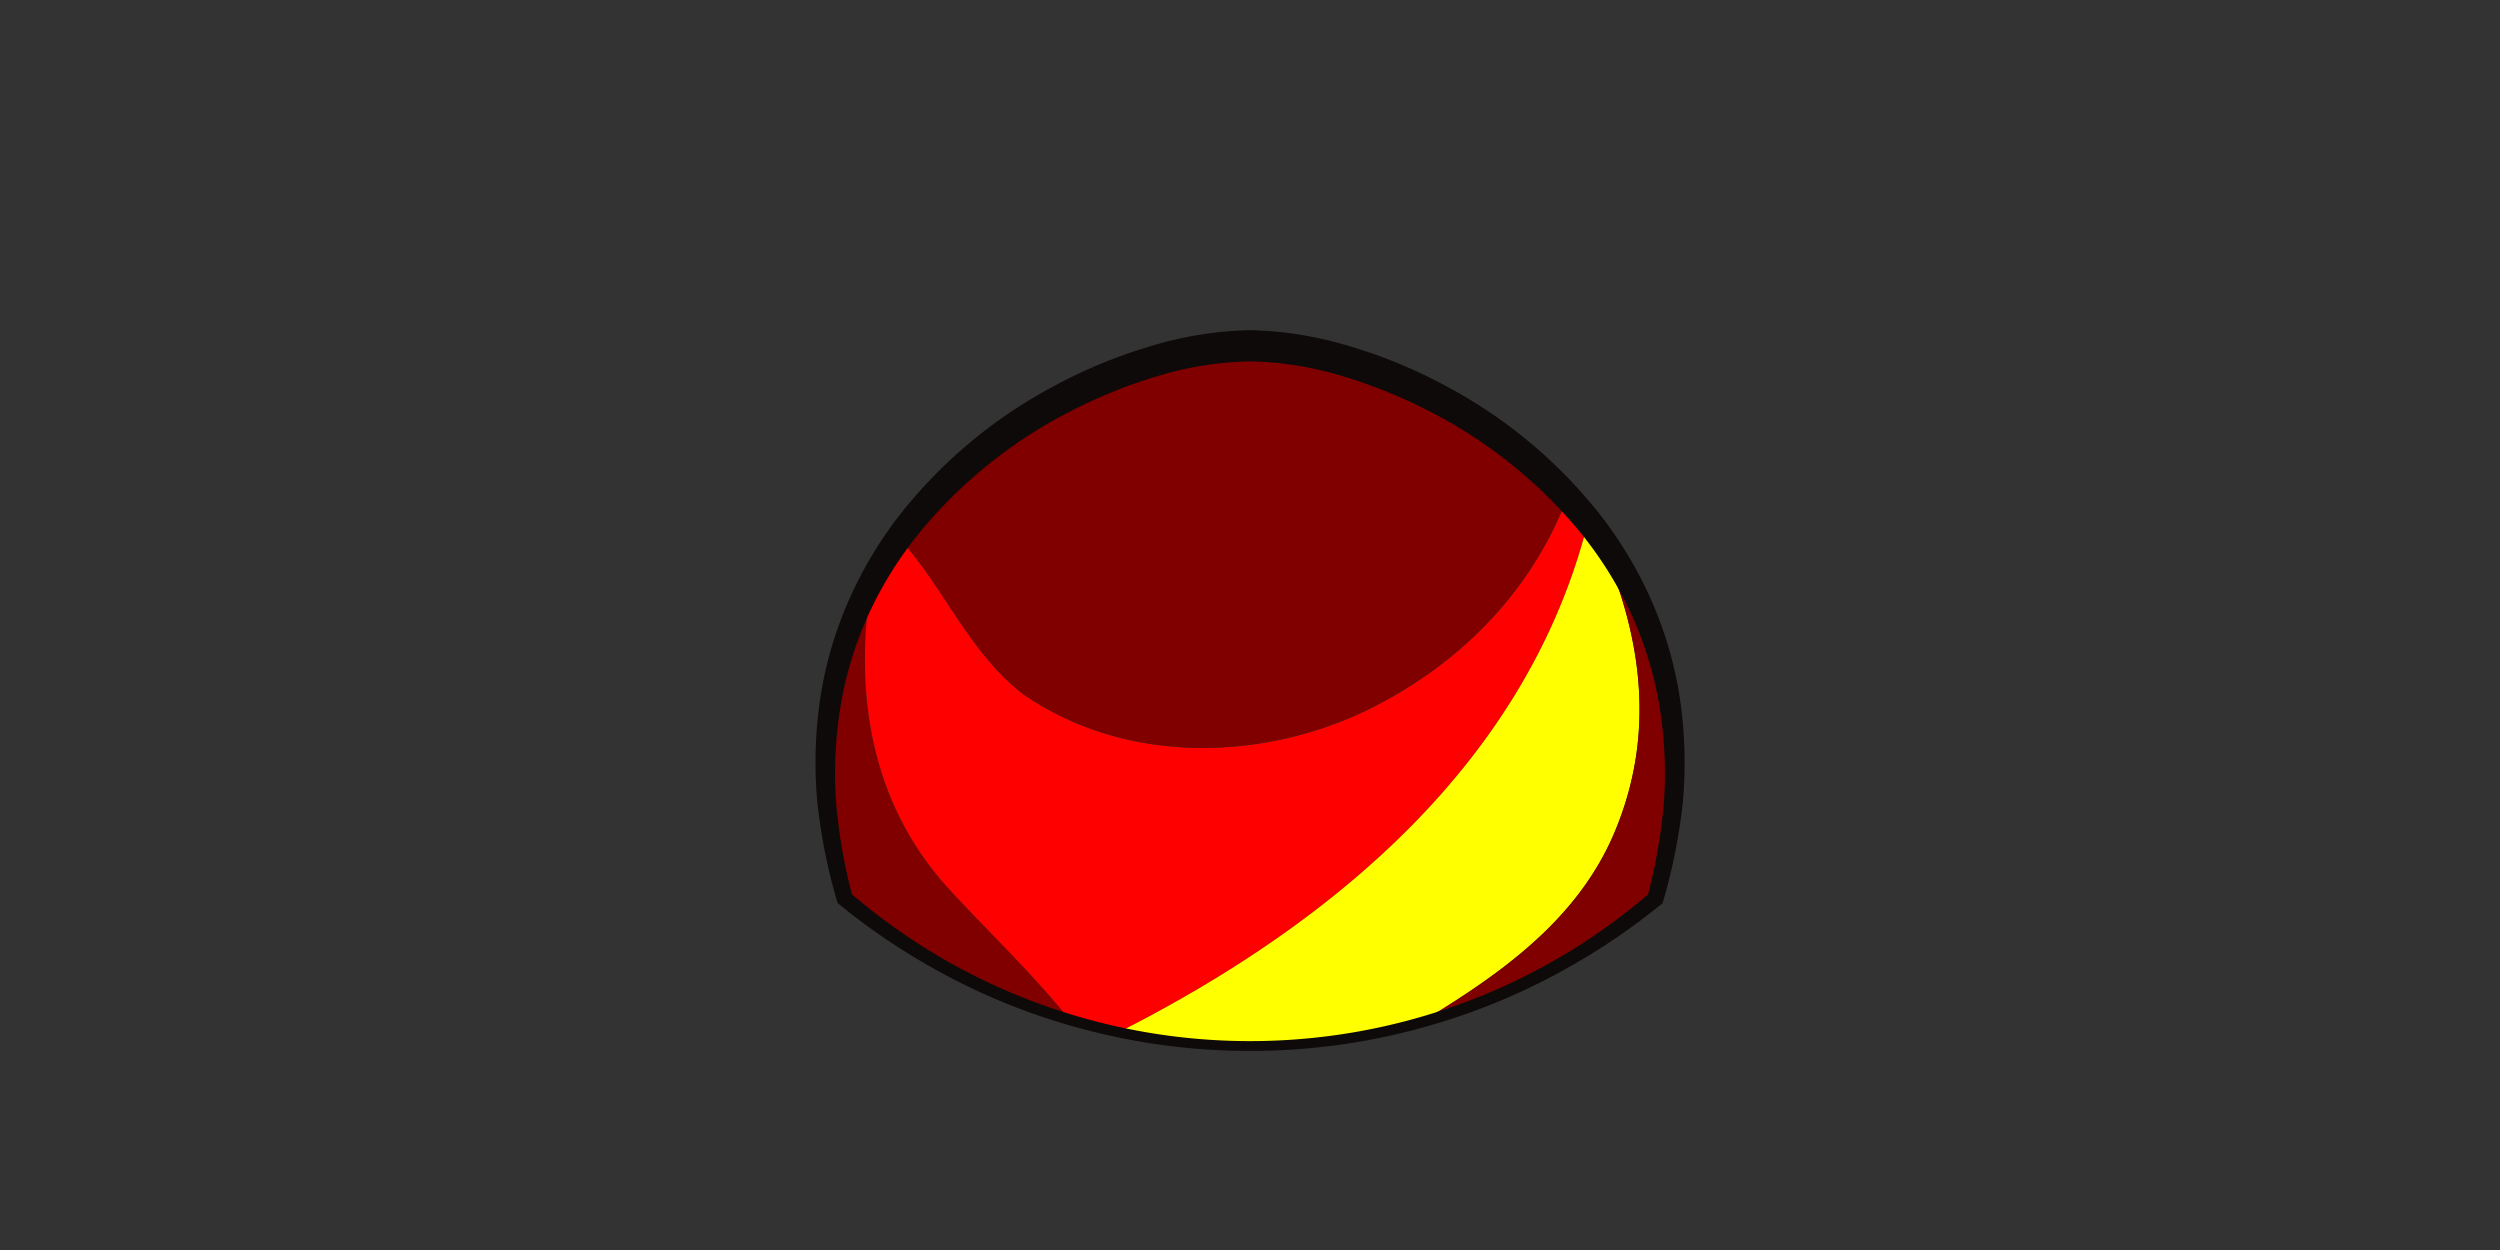 <svg xmlns="http://www.w3.org/2000/svg" viewBox="0 0 640 320"><rect x="0" y="0" width="640" height="320" fill="#333333" stroke="none"/><defs><style>.cls-1{fill:maroon;}.cls-2{fill:red;}.cls-3{fill:#ff0;}.cls-4{fill:#0d0a09;}</style></defs><g id="ART-fills"><path class="cls-1" d="M223.13,148.8c-11.72,21.52-16.25,48.67-6.91,81.26a161.59,161.59,0,0,0,57.65,31.06c-9.23-11.56-20.24-22-30.52-33.1C222.94,206.08,218.42,177.37,223.13,148.8Z"/><path class="cls-2" d="M406.58,133.45c-1.72-2.13-3.48-4.22-5.33-6.2-9.28,24.49-28.4,44.11-53.9,55.77-27,12-60,12-85-5-14.18-10.63-20.51-27.55-32.21-40.31a102.35,102.35,0,0,0-7,11.09c-4.71,28.57-.19,57.28,20.22,79.22,10.28,11.14,21.29,21.54,30.52,33.1,4.09,1.21,8.25,2.25,12.47,3.15C341.54,236.32,391.21,194.72,406.58,133.45Z"/><path class="cls-3" d="M408.25,135.54c-.54-.71-1.11-1.39-1.67-2.09-15.37,61.27-65,102.87-120.24,130.82a162.4,162.4,0,0,0,77-2.35c20.83-12.48,40.64-26.52,50-48.9C424.51,186.46,419.86,160.18,408.25,135.54Z"/><path class="cls-1" d="M262.35,178c25,17,58,17,85,5,25.5-11.66,44.62-31.28,53.9-55.77C377.41,101.66,343.2,88.52,320,88.52c-26.17,0-66.35,16.73-89.86,49.19C241.84,150.47,248.17,167.39,262.35,178Z"/><path class="cls-1" d="M408.25,135.54c11.61,24.64,16.26,50.92,5.1,77.48-9.39,22.38-29.2,36.42-50,48.9a161.48,161.48,0,0,0,60.46-31.86C435.15,190.37,426,158.75,408.25,135.54Z"/></g><g id="ART-strokes"><path class="cls-4" d="M320,92.52a86.46,86.46,0,0,0-23.8,3.81,128,128,0,0,0-22.7,9.25,121.41,121.41,0,0,0-38,30.65,97.82,97.82,0,0,0-13,20.74,93.78,93.78,0,0,0-7.25,23.41A107.12,107.12,0,0,0,214,205a141.2,141.2,0,0,0,4.24,24.49l-.67-1a159,159,0,0,0,22.58,16.23,157.22,157.22,0,0,0,134.54,12,155.89,155.89,0,0,0,47.74-28.2l-.67,1A142,142,0,0,0,426,205a107.21,107.21,0,0,0-1.25-24.62,94,94,0,0,0-7.25-23.4,97.68,97.68,0,0,0-13-20.75,121.58,121.58,0,0,0-38-30.65,129.48,129.48,0,0,0-22.7-9.25A86.83,86.83,0,0,0,320,92.52Zm0-8a94.41,94.41,0,0,1,26,4.26,128.18,128.18,0,0,1,24.07,10A124.61,124.61,0,0,1,409.81,132a104.18,104.18,0,0,1,13.27,22.44,99.55,99.55,0,0,1,7.07,25,112.11,112.11,0,0,1,.66,25.88,145.55,145.55,0,0,1-5,25.24l-.18.63-.48.4a166.07,166.07,0,0,1-23.53,16,162.45,162.45,0,0,1-25.85,11.82,169.46,169.46,0,0,1-27.46,7.22,166.54,166.54,0,0,1-28.28,2.4,164.51,164.51,0,0,1-28.28-2.4,169.52,169.52,0,0,1-27.47-7.2,163.34,163.34,0,0,1-25.85-11.82,164.74,164.74,0,0,1-23.53-16.05l-.49-.4-.18-.63a145.66,145.66,0,0,1-5-25.25,112.1,112.1,0,0,1,.66-25.88,99.53,99.53,0,0,1,7.08-25A104.11,104.11,0,0,1,230.18,132,124.65,124.65,0,0,1,269.89,98.8a128.18,128.18,0,0,1,24.07-10A94.41,94.41,0,0,1,320,84.52Z"/></g></svg>